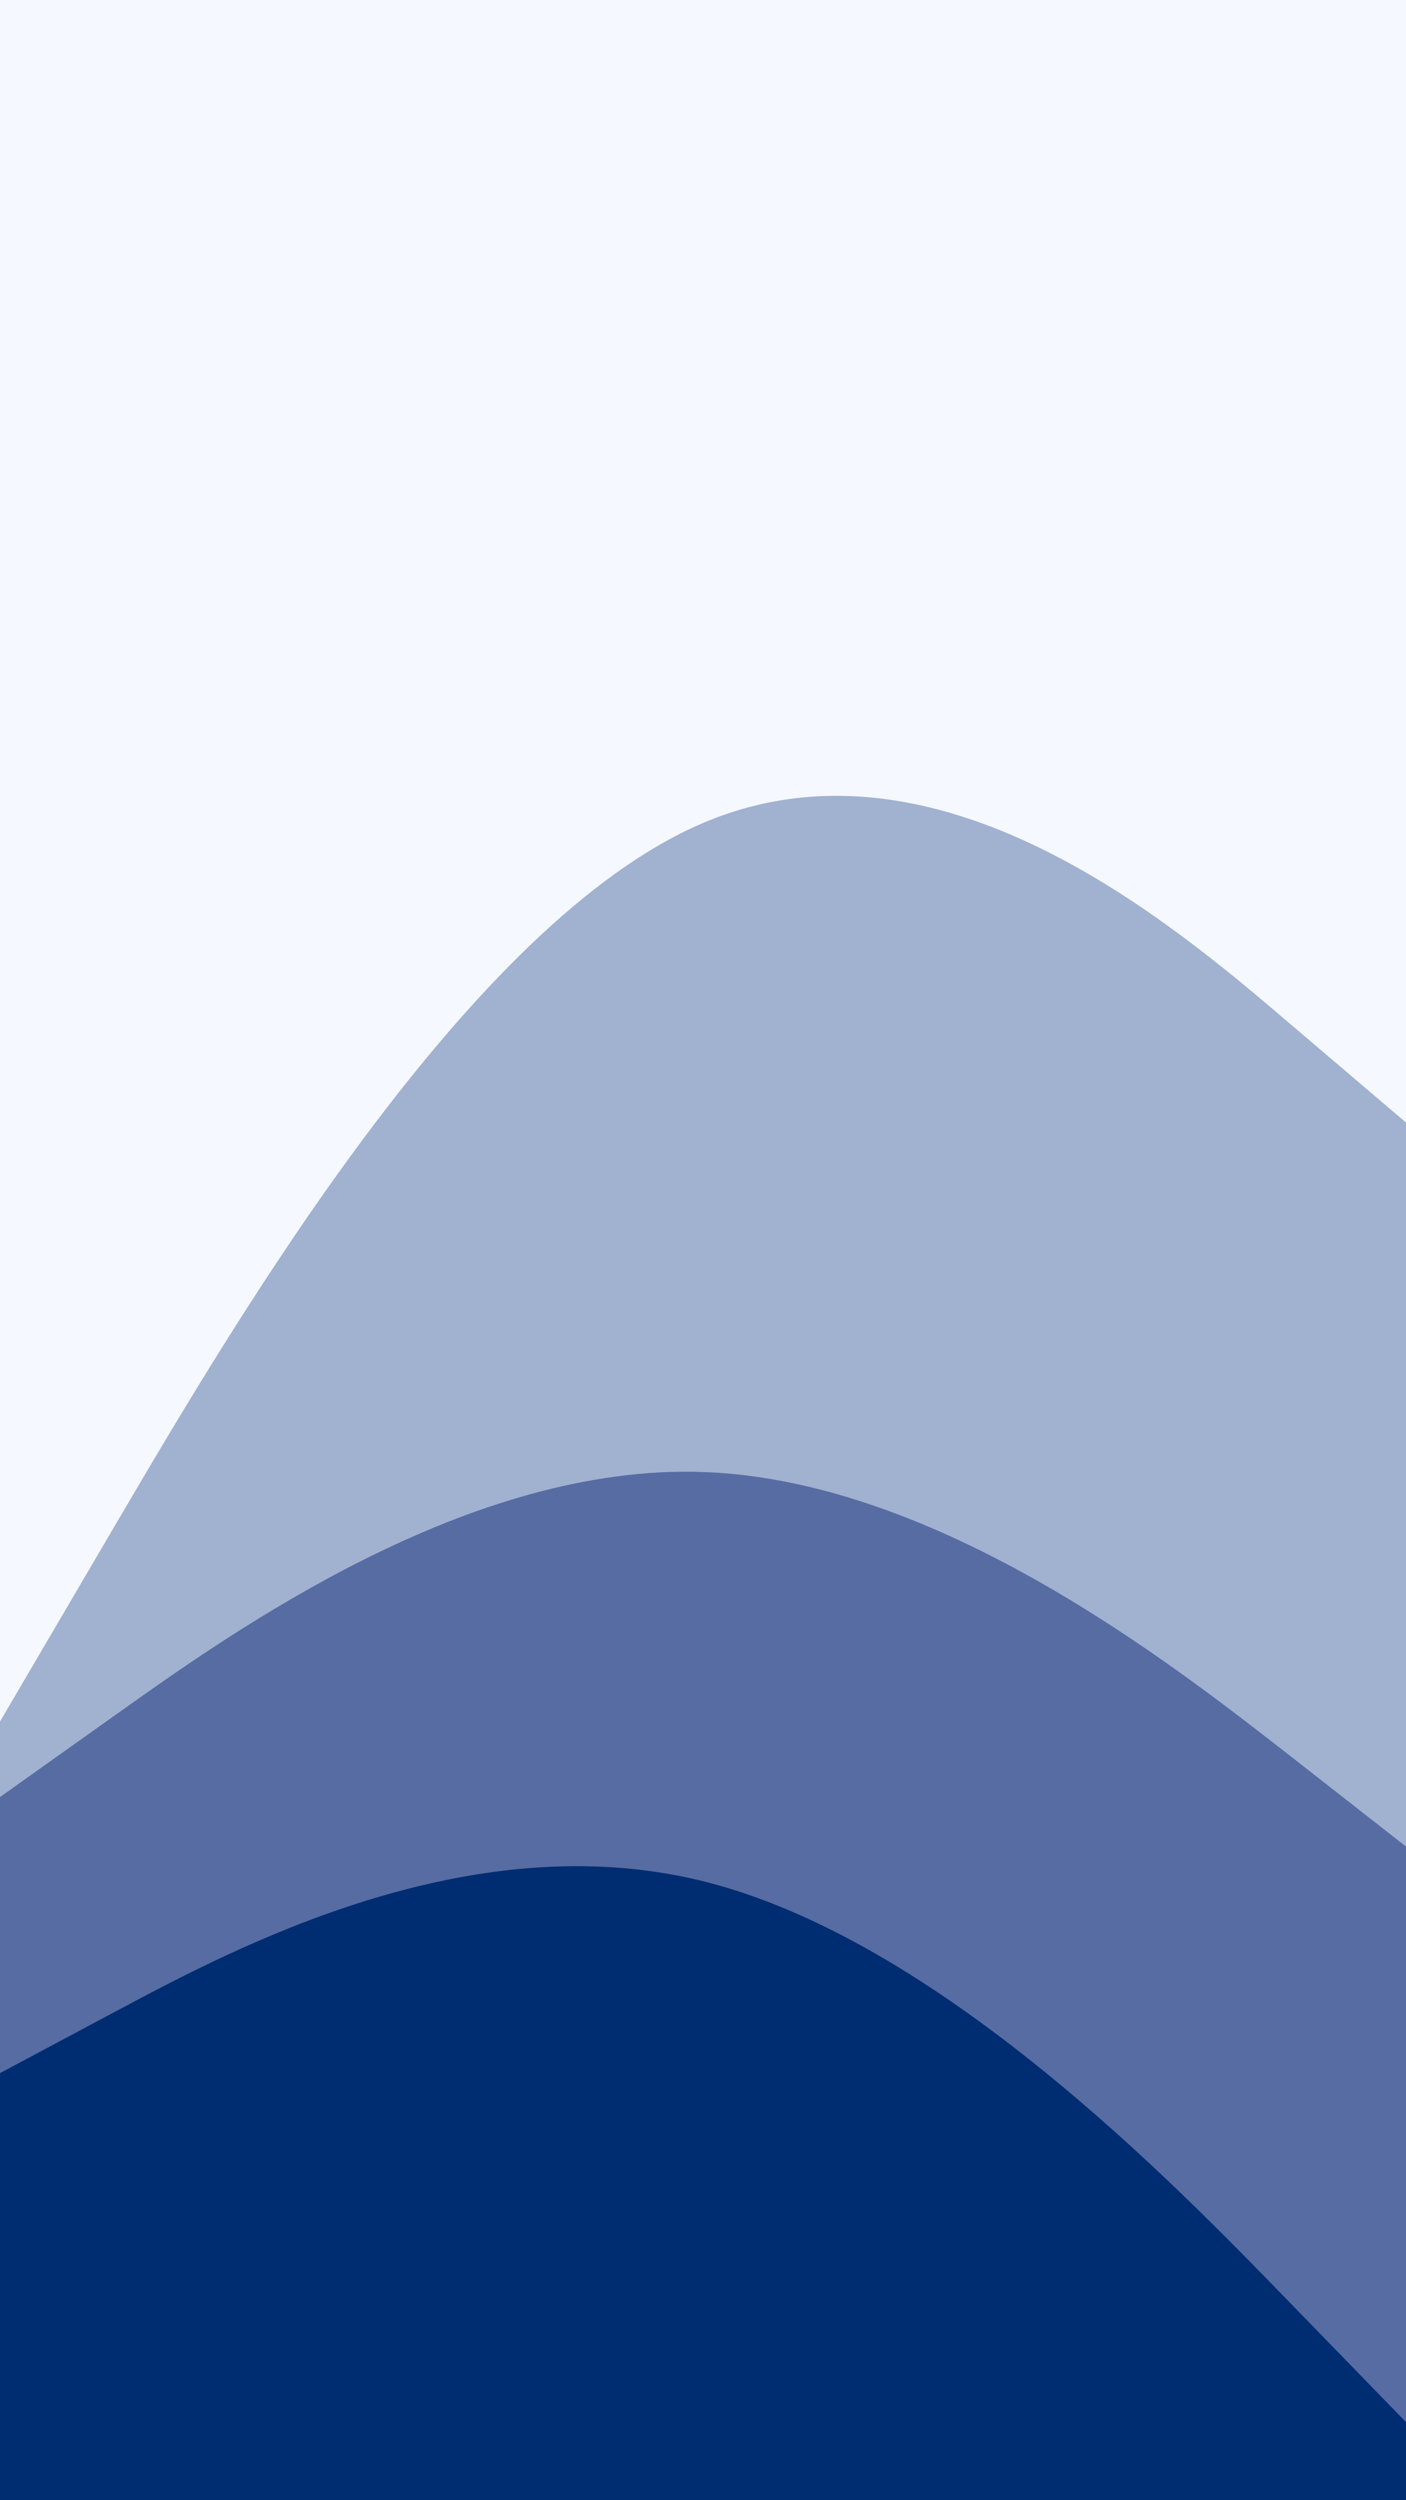 <svg id="visual" viewBox="0 0 540 960" width="540" height="960" xmlns="http://www.w3.org/2000/svg" xmlns:xlink="http://www.w3.org/1999/xlink" version="1.1"><rect x="0" y="0" width="540" height="960" fill="#808080" stroke="none"/><path d="M0 663L45 586.3C90 509.7 180 356.3 270 318C360 279.7 450 356.3 495 394.7L540 433L540 0L495 0C450 0 360 0 270 0C180 0 90 0 45 0L0 0Z" fill="#f5f9ff"></path><path d="M0 692L45 660C90 628 180 564 270 567.2C360 570.3 450 640.7 495 675.8L540 711L540 431L495 392.7C450 354.3 360 277.7 270 316C180 354.3 90 507.7 45 584.3L0 661Z" fill="#a1b1d0"></path><path d="M0 798L45 774C90 750 180 702 270 724.3C360 746.7 450 839.3 495 885.7L540 932L540 709L495 673.8C450 638.7 360 568.3 270 565.2C180 562 90 626 45 658L0 690Z" fill="#576ca2"></path><path d="M0 961L45 961C90 961 180 961 270 961C360 961 450 961 495 961L540 961L540 930L495 883.7C450 837.3 360 744.7 270 722.3C180 700 90 748 45 772L0 796Z" fill="#002d72"></path></svg>